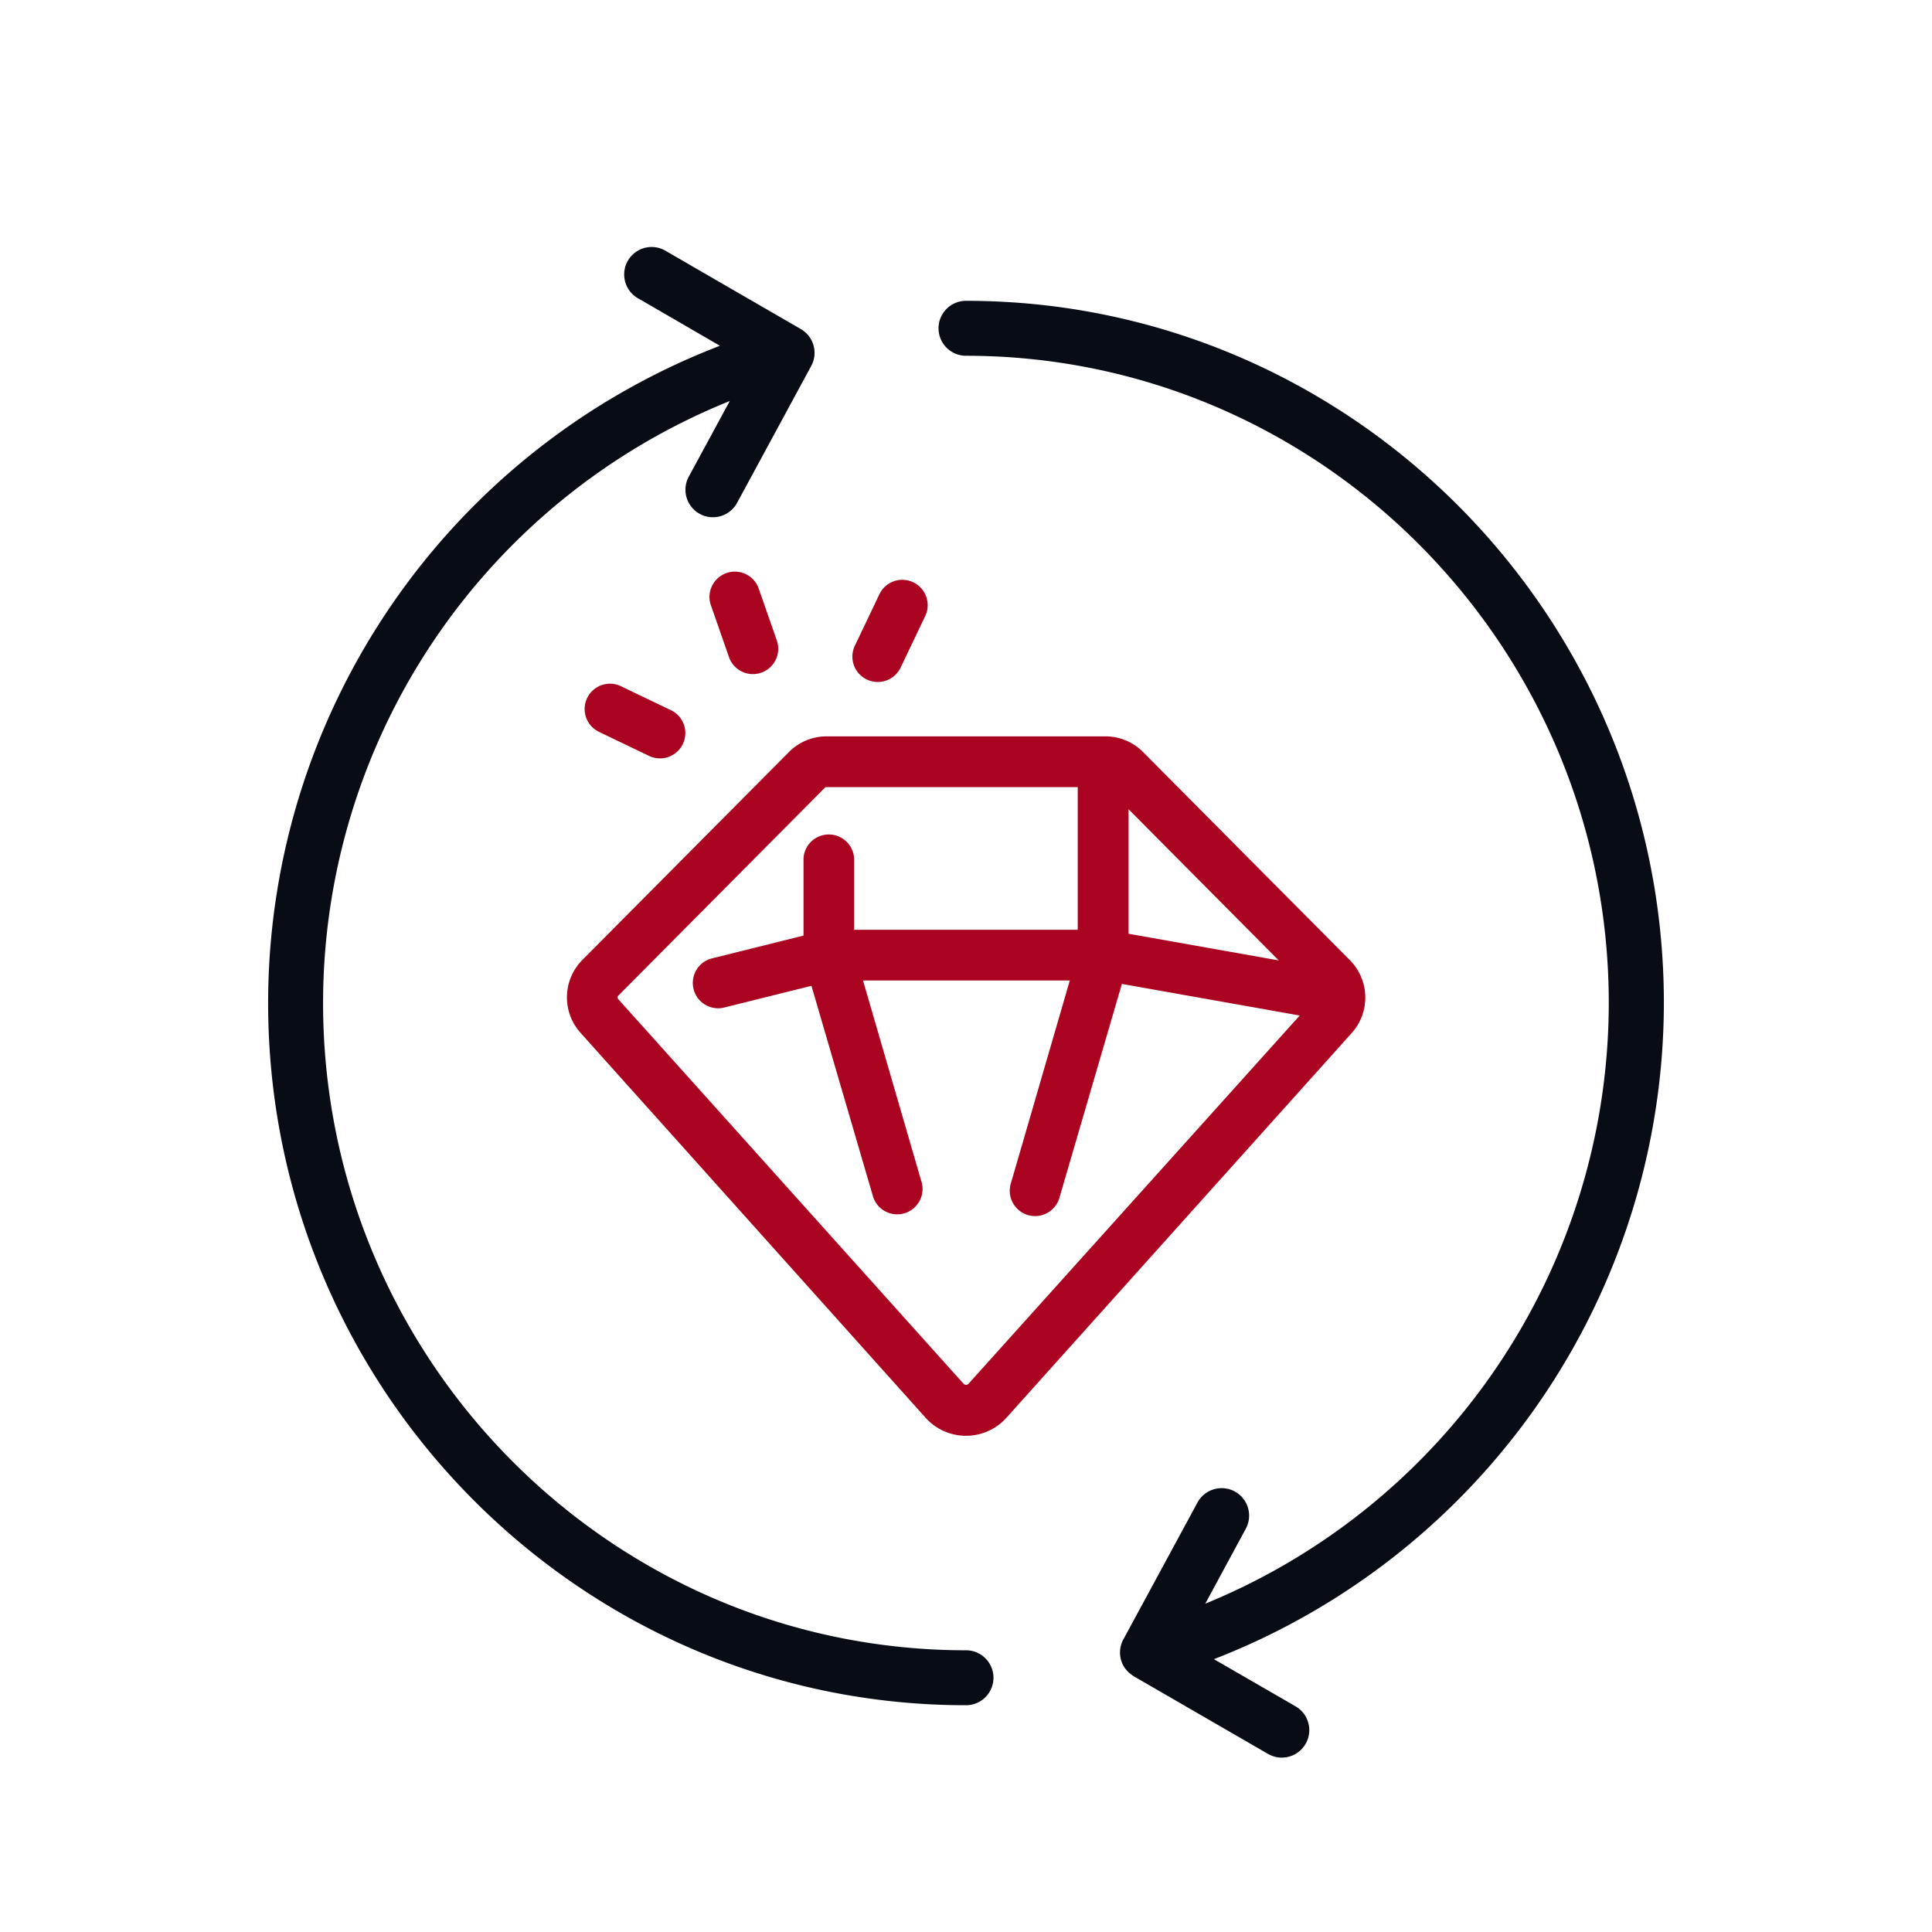<svg id="Capa_1" data-name="Capa 1" xmlns="http://www.w3.org/2000/svg" viewBox="0 0 263 263"><defs><style>.cls-1{fill:#ab0420;}.cls-2{fill:#080c15;}</style></defs><title>noradriana-web-iconos-</title><path class="cls-1" d="M183.73,130.68l-28.14-28.32a7.22,7.22,0,0,0-5.09-2.12h-38a7.22,7.22,0,0,0-5.09,2.12L79.27,130.68a7.23,7.23,0,0,0-.25,9.91L126,193a7.37,7.37,0,0,0,5.48,2.45h0A7.37,7.37,0,0,0,137,193l47-52.37A7.22,7.22,0,0,0,183.73,130.68Zm-9.66.06-20.44-3.63V110.16Zm-42.22,57.62a.46.46,0,0,1-.69,0L84.15,136a.33.33,0,0,1,0-.45l28.14-28.32a.27.27,0,0,1,.2-.08h34.22v19.42H116.27v-9.71a3.45,3.45,0,0,0-6.89,0v10.5l-12.33,3.07a3.45,3.45,0,1,0,1.67,6.69l11.74-2.92,8.4,28.74a3.45,3.45,0,0,0,6.62-1.93l-8-27.54h28.15l-8,27.54a3.45,3.45,0,1,0,6.62,1.93l8.47-29,24.21,4.3Z"/><path class="cls-1" d="M118,92.5a3.45,3.45,0,0,0,4.6-1.62l3.34-7a3.45,3.45,0,0,0-6.22-3l-3.34,7A3.45,3.45,0,0,0,118,92.5Z"/><path class="cls-1" d="M99.28,89.58a3.45,3.45,0,0,0,6.51-2.27L103.24,80a3.45,3.45,0,0,0-6.51,2.27Z"/><path class="cls-1" d="M81.44,99.58l7,3.36a3.45,3.45,0,0,0,3-6.21l-7-3.36a3.45,3.45,0,0,0-3,6.21Z"/><path class="cls-2" d="M131.5,224.65c-48.26,0-87.52-39.52-87.52-88.1A88.38,88.38,0,0,1,99.34,54.59l-5.58,10.3a3.74,3.74,0,1,0,6.58,3.56l10.1-18.65a3.74,3.74,0,0,0-1.42-5L90.72,34.21A3.74,3.74,0,1,0,87,40.69l11,6.38A95.87,95.87,0,0,0,36.5,136.54c0,52.71,42.62,95.59,95,95.59a3.74,3.74,0,0,0,0-7.48Z"/><path class="cls-2" d="M226.5,136.54c0-52.71-42.62-95.59-95-95.59a3.74,3.74,0,0,0,0,7.48C179.76,48.44,219,88,219,136.54a88.44,88.44,0,0,1-54.93,81.77l5.52-10.21a3.74,3.74,0,0,0-6.58-3.56l-10.1,18.65a3.73,3.73,0,0,0,.22,3.89l0,0a3.7,3.7,0,0,0,.33.39l.09.1a3.7,3.7,0,0,0,.36.31l.15.11c.09.06.17.13.26.19l18.3,10.58a3.74,3.74,0,1,0,3.74-6.48l-11.11-6.42A95.94,95.94,0,0,0,226.5,136.54Z"/></svg>